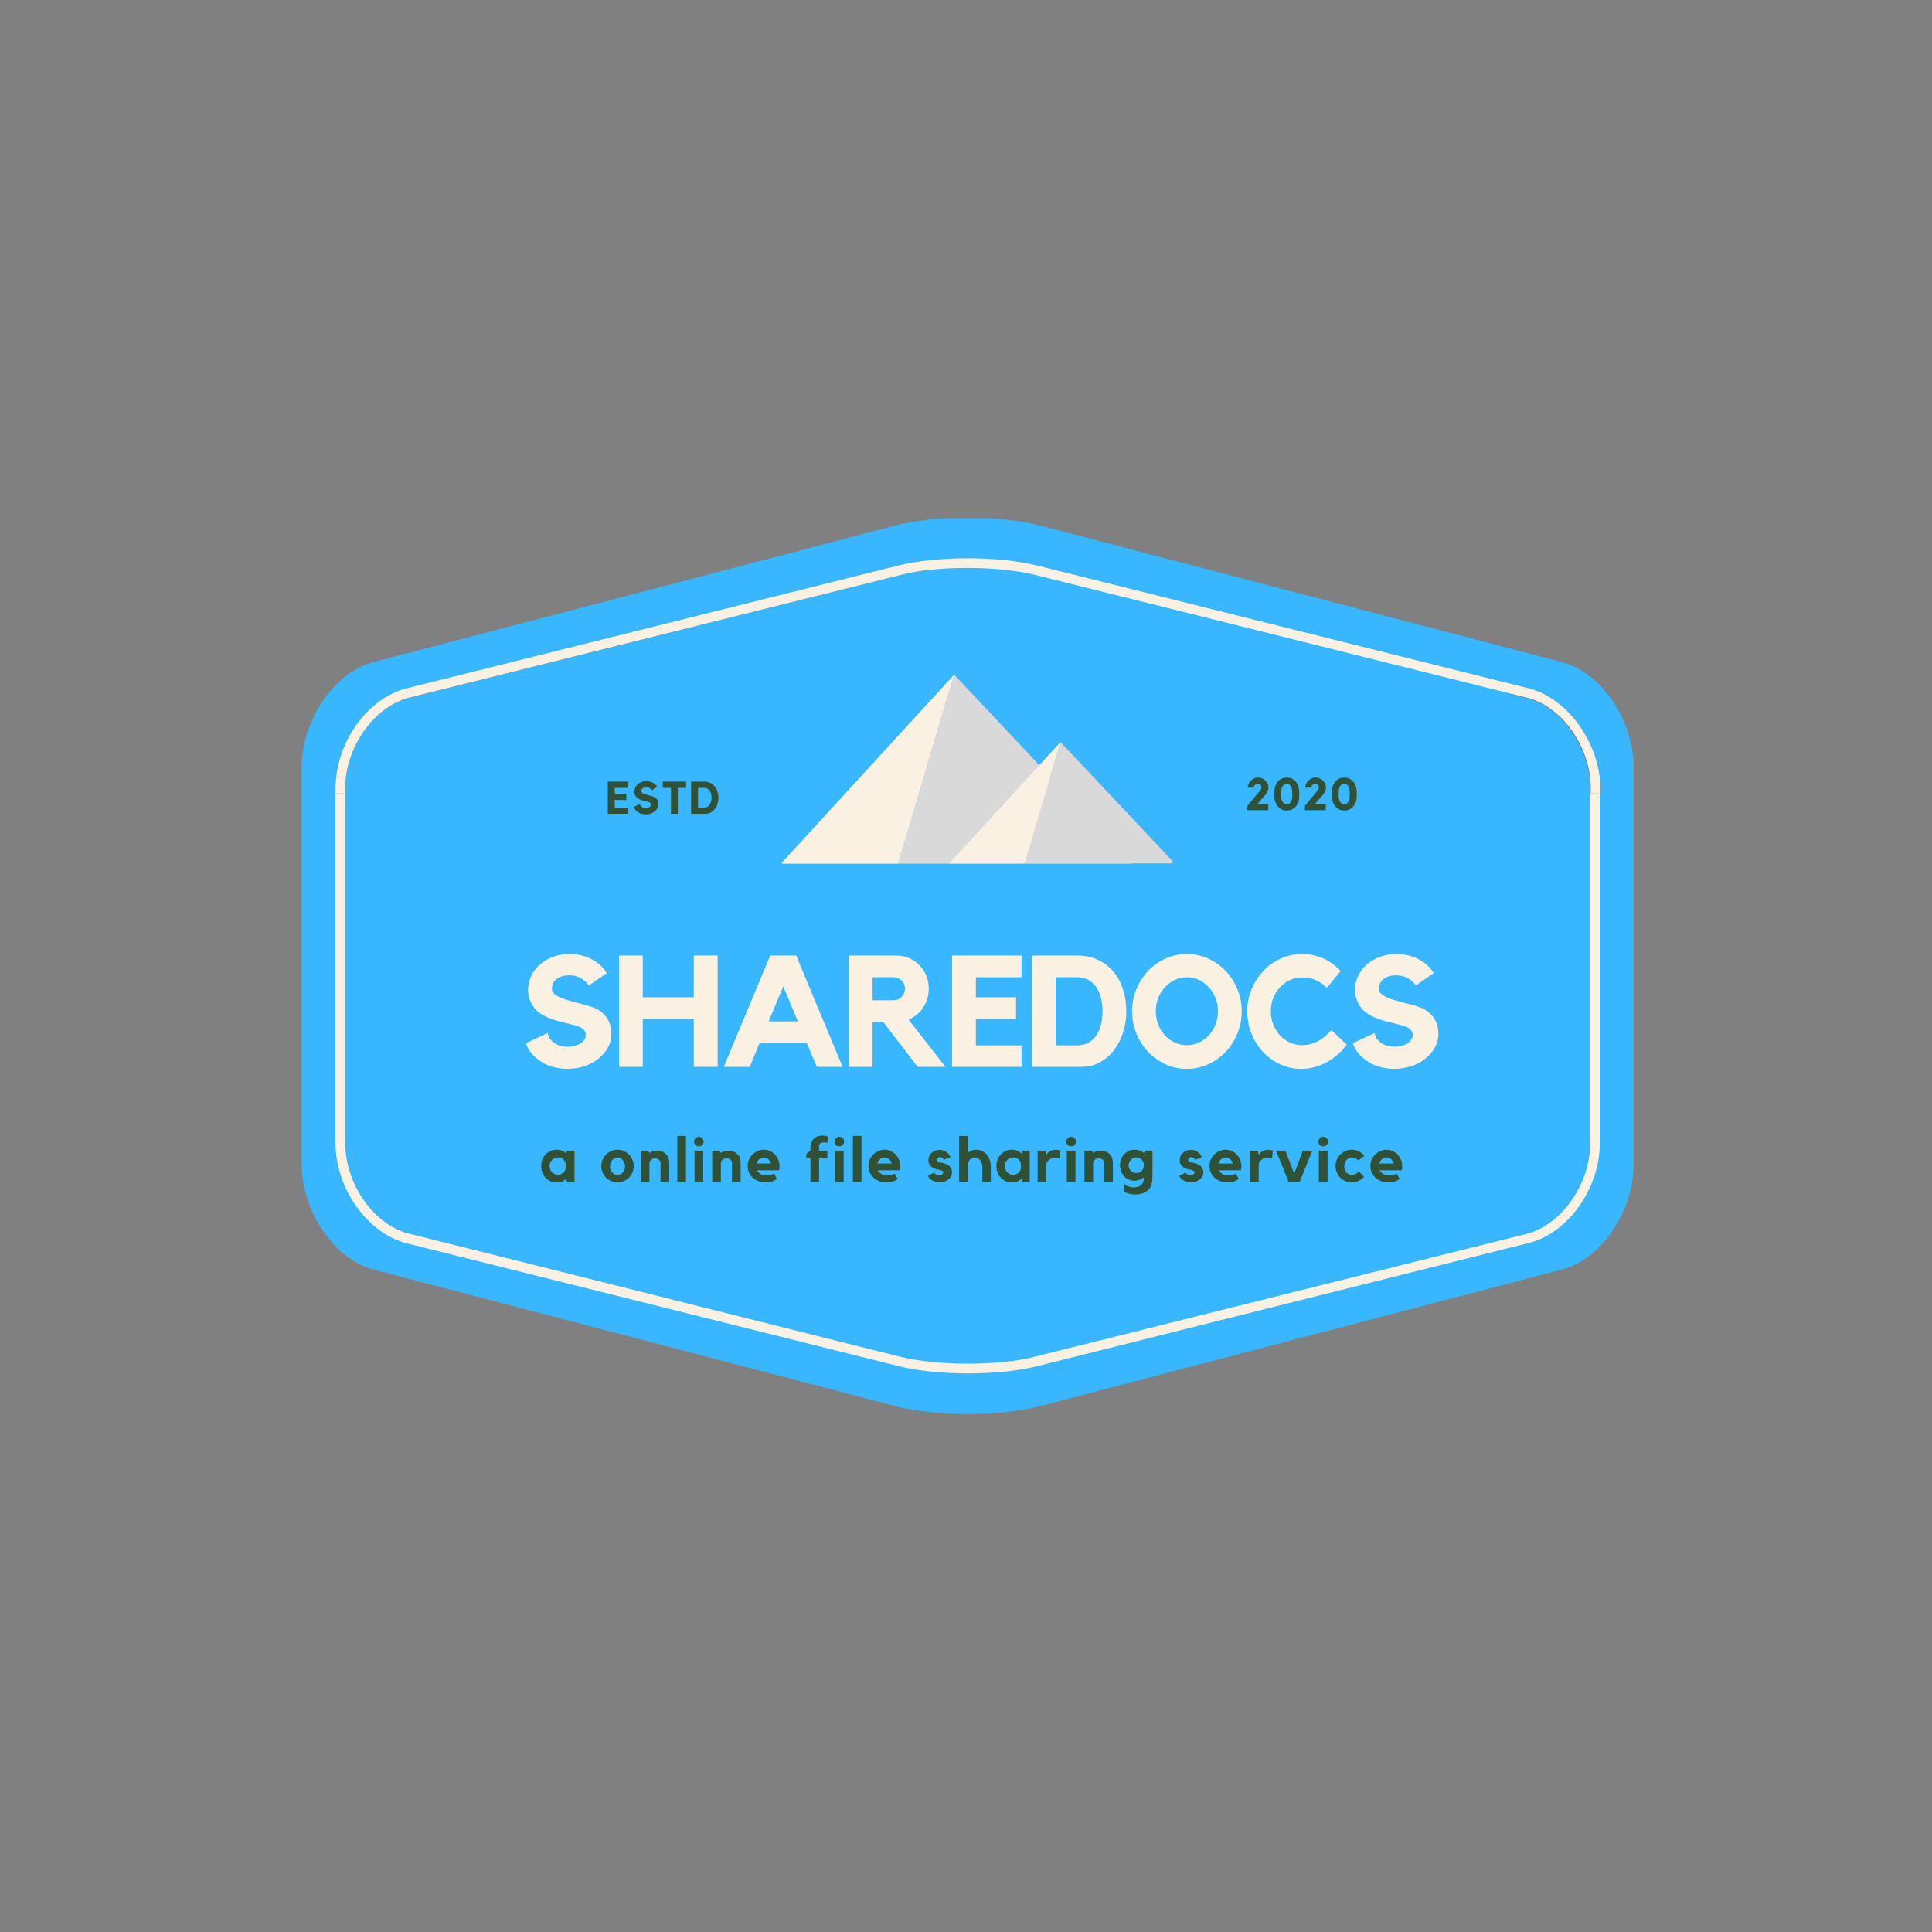 <?xml version="1.0" encoding="UTF-8"?>
<svg xmlns="http://www.w3.org/2000/svg" xmlns:xlink="http://www.w3.org/1999/xlink" width="375pt" height="375pt" viewBox="0 0 375 375" version="1.2">
<rect x="0" y="0" width="375" height="375" fill="#808080" stroke="none"/>
<defs>
<g>
<symbol overflow="visible" id="glyph0-0">
<path style="stroke:none;" d=""/>
</symbol>
<symbol overflow="visible" id="glyph0-1">
<path style="stroke:none;" d="M 6.859 -6.031 L 6.859 0 L 5.406 0 L 5.234 -0.641 C 5.004 -0.328 4.723 -0.117 4.391 -0.016 C 4.066 0.086 3.727 0.141 3.375 0.141 C 2.938 0.141 2.535 0.055 2.172 -0.109 C 1.816 -0.273 1.504 -0.5 1.234 -0.781 C 0.973 -1.07 0.766 -1.41 0.609 -1.797 C 0.461 -2.18 0.391 -2.594 0.391 -3.031 C 0.391 -3.469 0.461 -3.879 0.609 -4.266 C 0.766 -4.648 0.973 -4.984 1.234 -5.266 C 1.504 -5.555 1.816 -5.785 2.172 -5.953 C 2.535 -6.117 2.938 -6.203 3.375 -6.203 C 3.758 -6.203 4.113 -6.141 4.438 -6.016 C 4.758 -5.891 5.023 -5.695 5.234 -5.438 L 5.406 -6.031 Z M 5.172 -3 C 5.172 -3.32 5.129 -3.586 5.047 -3.797 C 4.961 -4.016 4.848 -4.188 4.703 -4.312 C 4.566 -4.445 4.398 -4.547 4.203 -4.609 C 4.016 -4.672 3.812 -4.703 3.594 -4.703 C 3.375 -4.703 3.172 -4.656 2.984 -4.562 C 2.797 -4.477 2.629 -4.359 2.484 -4.203 C 2.336 -4.055 2.223 -3.879 2.141 -3.672 C 2.055 -3.473 2.016 -3.258 2.016 -3.031 C 2.016 -2.789 2.055 -2.566 2.141 -2.359 C 2.223 -2.16 2.336 -1.984 2.484 -1.828 C 2.629 -1.68 2.797 -1.562 2.984 -1.469 C 3.172 -1.383 3.375 -1.344 3.594 -1.344 C 4.031 -1.344 4.398 -1.477 4.703 -1.75 C 5.016 -2.02 5.172 -2.438 5.172 -3 Z M 5.172 -3 "/>
</symbol>
<symbol overflow="visible" id="glyph0-2">
<path style="stroke:none;" d=""/>
</symbol>
<symbol overflow="visible" id="glyph0-3">
<path style="stroke:none;" d="M 3.516 -6.203 C 3.941 -6.203 4.344 -6.117 4.719 -5.953 C 5.102 -5.785 5.438 -5.555 5.719 -5.266 C 6.008 -4.984 6.238 -4.648 6.406 -4.266 C 6.57 -3.879 6.656 -3.469 6.656 -3.031 C 6.656 -2.594 6.57 -2.18 6.406 -1.797 C 6.238 -1.41 6.008 -1.07 5.719 -0.781 C 5.438 -0.5 5.102 -0.273 4.719 -0.109 C 4.344 0.055 3.941 0.141 3.516 0.141 C 3.078 0.141 2.664 0.055 2.281 -0.109 C 1.906 -0.273 1.57 -0.5 1.281 -0.781 C 1 -1.07 0.773 -1.41 0.609 -1.797 C 0.441 -2.18 0.359 -2.594 0.359 -3.031 C 0.359 -3.469 0.441 -3.879 0.609 -4.266 C 0.773 -4.648 1 -4.984 1.281 -5.266 C 1.57 -5.555 1.906 -5.785 2.281 -5.953 C 2.664 -6.117 3.078 -6.203 3.516 -6.203 Z M 3.516 -1.328 C 3.711 -1.328 3.898 -1.363 4.078 -1.438 C 4.254 -1.52 4.406 -1.633 4.531 -1.781 C 4.664 -1.926 4.77 -2.098 4.844 -2.297 C 4.926 -2.492 4.969 -2.711 4.969 -2.953 C 4.969 -3.191 4.926 -3.414 4.844 -3.625 C 4.77 -3.844 4.664 -4.031 4.531 -4.188 C 4.406 -4.344 4.254 -4.469 4.078 -4.562 C 3.898 -4.656 3.711 -4.703 3.516 -4.703 C 3.305 -4.703 3.113 -4.656 2.938 -4.562 C 2.758 -4.469 2.602 -4.344 2.469 -4.188 C 2.332 -4.031 2.227 -3.844 2.156 -3.625 C 2.082 -3.414 2.047 -3.191 2.047 -2.953 C 2.047 -2.711 2.082 -2.492 2.156 -2.297 C 2.227 -2.098 2.332 -1.926 2.469 -1.781 C 2.602 -1.633 2.758 -1.52 2.938 -1.438 C 3.113 -1.363 3.305 -1.328 3.516 -1.328 Z M 3.516 -1.328 "/>
</symbol>
<symbol overflow="visible" id="glyph0-4">
<path style="stroke:none;" d="M 3.688 -6.031 C 3.914 -6.031 4.164 -5.992 4.438 -5.922 C 4.707 -5.859 4.961 -5.738 5.203 -5.562 C 5.453 -5.383 5.66 -5.141 5.828 -4.828 C 5.992 -4.516 6.078 -4.102 6.078 -3.594 L 6.078 0 L 4.391 0 L 4.391 -3.531 C 4.391 -3.719 4.359 -3.875 4.297 -4 C 4.234 -4.133 4.148 -4.238 4.047 -4.312 C 3.953 -4.395 3.836 -4.453 3.703 -4.484 C 3.578 -4.523 3.445 -4.547 3.312 -4.547 C 3.207 -4.547 3.094 -4.523 2.969 -4.484 C 2.844 -4.453 2.723 -4.395 2.609 -4.312 C 2.504 -4.227 2.414 -4.125 2.344 -4 C 2.27 -3.875 2.234 -3.719 2.234 -3.531 L 2.234 0 L 0.562 0 L 0.562 -6.031 L 2 -6.031 L 2.234 -5.562 C 2.43 -5.707 2.648 -5.82 2.891 -5.906 C 3.141 -5.988 3.406 -6.031 3.688 -6.031 Z M 3.688 -6.031 "/>
</symbol>
<symbol overflow="visible" id="glyph0-5">
<path style="stroke:none;" d="M 0.594 -8.891 L 2.266 -8.891 L 2.266 0 L 0.594 0 Z M 0.594 -8.891 "/>
</symbol>
<symbol overflow="visible" id="glyph0-6">
<path style="stroke:none;" d="M 2.375 0 L 0.688 0 L 0.688 -6.031 L 2.375 -6.031 Z M 1.531 -6.859 C 1.27 -6.859 1.051 -6.945 0.875 -7.125 C 0.695 -7.301 0.609 -7.52 0.609 -7.781 C 0.609 -8.039 0.695 -8.258 0.875 -8.438 C 1.051 -8.625 1.27 -8.719 1.531 -8.719 C 1.789 -8.719 2.008 -8.625 2.188 -8.438 C 2.363 -8.258 2.453 -8.039 2.453 -7.781 C 2.453 -7.52 2.363 -7.301 2.188 -7.125 C 2.008 -6.945 1.789 -6.859 1.531 -6.859 Z M 1.531 -6.859 "/>
</symbol>
<symbol overflow="visible" id="glyph0-7">
<path style="stroke:none;" d="M 3.531 -6.203 C 3.977 -6.203 4.391 -6.109 4.766 -5.922 C 5.141 -5.742 5.457 -5.504 5.719 -5.203 C 5.988 -4.91 6.195 -4.57 6.344 -4.188 C 6.488 -3.801 6.562 -3.406 6.562 -3 C 6.562 -2.758 6.531 -2.5 6.469 -2.219 L 2.156 -2.219 C 2.32 -1.945 2.555 -1.711 2.859 -1.516 C 3.16 -1.328 3.484 -1.234 3.828 -1.234 C 4.18 -1.234 4.488 -1.258 4.75 -1.312 C 5.008 -1.375 5.258 -1.453 5.5 -1.547 L 6.047 -0.516 C 5.754 -0.297 5.414 -0.129 5.031 -0.016 C 4.645 0.086 4.234 0.141 3.797 0.141 C 3.316 0.141 2.867 0.055 2.453 -0.109 C 2.035 -0.273 1.672 -0.5 1.359 -0.781 C 1.055 -1.062 0.816 -1.395 0.641 -1.781 C 0.461 -2.176 0.375 -2.594 0.375 -3.031 C 0.375 -3.457 0.453 -3.863 0.609 -4.25 C 0.773 -4.633 1 -4.969 1.281 -5.25 C 1.57 -5.539 1.91 -5.77 2.297 -5.938 C 2.68 -6.113 3.094 -6.203 3.531 -6.203 Z M 4.906 -3.531 C 4.801 -3.875 4.625 -4.156 4.375 -4.375 C 4.125 -4.594 3.844 -4.703 3.531 -4.703 C 3.195 -4.703 2.898 -4.594 2.641 -4.375 C 2.379 -4.156 2.203 -3.875 2.109 -3.531 Z M 4.906 -3.531 "/>
</symbol>
<symbol overflow="visible" id="glyph0-8">
<path style="stroke:none;" d="M 1.016 -6.547 C 1.016 -6.961 1.078 -7.32 1.203 -7.625 C 1.328 -7.926 1.492 -8.176 1.703 -8.375 C 1.922 -8.57 2.164 -8.719 2.438 -8.812 C 2.719 -8.906 3.008 -8.953 3.312 -8.953 C 3.5 -8.953 3.688 -8.938 3.875 -8.906 C 4.062 -8.875 4.25 -8.828 4.438 -8.766 L 4.297 -7.531 L 3.906 -7.594 C 3.844 -7.602 3.781 -7.609 3.719 -7.609 C 3.664 -7.617 3.617 -7.625 3.578 -7.625 C 3.266 -7.625 3.035 -7.547 2.891 -7.391 C 2.754 -7.242 2.688 -7.031 2.688 -6.75 L 2.688 -6.031 L 4.297 -6.031 L 4.297 -4.531 L 2.688 -4.531 L 2.688 0 L 1.016 0 L 1.016 -4.531 L 0.234 -4.531 L 0.234 -5.422 L 1.016 -6.031 Z M 1.016 -6.547 "/>
</symbol>
<symbol overflow="visible" id="glyph0-9">
<path style="stroke:none;" d="M 4.375 -3.156 C 4.82 -2.844 5.047 -2.395 5.047 -1.812 C 5.047 -1.539 4.984 -1.285 4.859 -1.047 C 4.734 -0.816 4.562 -0.613 4.344 -0.438 C 4.125 -0.258 3.867 -0.117 3.578 -0.016 C 3.285 0.086 2.973 0.141 2.641 0.141 C 2.391 0.141 2.145 0.102 1.906 0.031 C 1.664 -0.031 1.441 -0.117 1.234 -0.234 C 1.035 -0.348 0.859 -0.484 0.703 -0.641 C 0.555 -0.797 0.445 -0.973 0.375 -1.172 C 0.562 -1.254 0.77 -1.348 1 -1.453 C 1.227 -1.566 1.426 -1.672 1.594 -1.766 C 1.664 -1.641 1.773 -1.523 1.922 -1.422 C 2.078 -1.328 2.289 -1.281 2.562 -1.281 C 2.844 -1.281 3.047 -1.344 3.172 -1.469 C 3.305 -1.602 3.375 -1.723 3.375 -1.828 C 3.375 -1.91 3.328 -1.984 3.234 -2.047 C 3.141 -2.117 3.035 -2.176 2.922 -2.219 C 2.766 -2.289 2.633 -2.328 2.531 -2.328 C 2.426 -2.328 2.301 -2.348 2.156 -2.391 C 1.719 -2.492 1.383 -2.633 1.156 -2.812 C 0.926 -2.988 0.758 -3.164 0.656 -3.344 C 0.551 -3.52 0.492 -3.688 0.484 -3.844 C 0.473 -4.008 0.469 -4.145 0.469 -4.25 C 0.469 -4.5 0.52 -4.742 0.625 -4.984 C 0.738 -5.223 0.895 -5.426 1.094 -5.594 C 1.289 -5.77 1.52 -5.91 1.781 -6.016 C 2.051 -6.117 2.336 -6.172 2.641 -6.172 C 2.891 -6.172 3.129 -6.133 3.359 -6.062 C 3.586 -5.988 3.789 -5.883 3.969 -5.75 C 4.156 -5.625 4.316 -5.473 4.453 -5.297 C 4.586 -5.117 4.688 -4.922 4.75 -4.703 L 3.453 -4.266 C 3.398 -4.41 3.297 -4.523 3.141 -4.609 C 2.992 -4.703 2.836 -4.75 2.672 -4.75 C 2.504 -4.75 2.367 -4.691 2.266 -4.578 C 2.16 -4.461 2.109 -4.352 2.109 -4.25 C 2.109 -4.102 2.156 -3.992 2.25 -3.922 C 2.352 -3.848 2.469 -3.789 2.594 -3.75 C 2.676 -3.738 2.758 -3.727 2.844 -3.719 C 2.938 -3.707 3.02 -3.691 3.094 -3.672 C 3.383 -3.609 3.629 -3.535 3.828 -3.453 C 4.035 -3.367 4.219 -3.27 4.375 -3.156 Z M 4.375 -3.156 "/>
</symbol>
<symbol overflow="visible" id="glyph0-10">
<path style="stroke:none;" d="M 3.906 -6.203 C 4.301 -6.203 4.672 -6.117 5.016 -5.953 C 5.359 -5.785 5.656 -5.555 5.906 -5.266 C 6.156 -4.984 6.348 -4.648 6.484 -4.266 C 6.629 -3.879 6.703 -3.469 6.703 -3.031 L 6.703 0 L 5.062 0 L 5.062 -1.109 C 5.062 -1.41 5.062 -1.723 5.062 -2.047 C 5.07 -2.379 5.078 -2.664 5.078 -2.906 C 5.078 -3.133 5.039 -3.359 4.969 -3.578 C 4.895 -3.797 4.789 -3.988 4.656 -4.156 C 4.531 -4.32 4.379 -4.453 4.203 -4.547 C 4.035 -4.648 3.852 -4.703 3.656 -4.703 C 3.469 -4.703 3.289 -4.664 3.125 -4.594 C 2.957 -4.531 2.805 -4.43 2.672 -4.297 C 2.547 -4.16 2.441 -3.988 2.359 -3.781 C 2.285 -3.582 2.25 -3.348 2.25 -3.078 L 2.25 0 L 0.562 0 L 0.562 -8.875 L 2.25 -8.875 L 2.25 -5.562 C 2.457 -5.77 2.695 -5.926 2.969 -6.031 C 3.238 -6.145 3.551 -6.203 3.906 -6.203 Z M 3.906 -6.203 "/>
</symbol>
<symbol overflow="visible" id="glyph0-11">
<path style="stroke:none;" d="M 2.203 -5.188 C 2.285 -5.32 2.379 -5.445 2.484 -5.562 C 2.586 -5.676 2.711 -5.781 2.859 -5.875 C 3.004 -5.969 3.172 -6.039 3.359 -6.094 C 3.547 -6.156 3.754 -6.188 3.984 -6.188 C 4.266 -6.188 4.586 -6.141 4.953 -6.047 L 4.797 -4.547 C 4.703 -4.566 4.609 -4.586 4.516 -4.609 C 4.441 -4.617 4.359 -4.629 4.266 -4.641 C 4.18 -4.66 4.102 -4.672 4.031 -4.672 C 3.77 -4.672 3.531 -4.633 3.312 -4.562 C 3.094 -4.488 2.898 -4.383 2.734 -4.25 C 2.566 -4.125 2.438 -3.969 2.344 -3.781 C 2.25 -3.602 2.203 -3.41 2.203 -3.203 L 2.203 0 L 0.516 0 L 0.516 -6.031 L 2.047 -6.031 Z M 2.203 -5.188 "/>
</symbol>
<symbol overflow="visible" id="glyph0-12">
<path style="stroke:none;" d="M 5.281 -6.031 L 6.703 -6.031 L 6.703 -2.047 C 6.703 -1.578 6.695 -1.16 6.688 -0.797 C 6.676 -0.441 6.645 -0.125 6.594 0.156 C 6.551 0.445 6.473 0.707 6.359 0.938 C 6.254 1.164 6.102 1.375 5.906 1.562 C 5.551 1.914 5.148 2.156 4.703 2.281 C 4.266 2.414 3.801 2.484 3.312 2.484 C 2.906 2.484 2.52 2.43 2.156 2.328 C 1.789 2.234 1.461 2.102 1.172 1.938 L 1.172 0.359 C 1.242 0.473 1.344 0.57 1.469 0.656 C 1.602 0.75 1.758 0.828 1.938 0.891 C 2.113 0.961 2.301 1.016 2.5 1.047 C 2.695 1.086 2.895 1.109 3.094 1.109 C 3.363 1.109 3.613 1.07 3.844 1 C 4.082 0.938 4.289 0.828 4.469 0.672 C 4.645 0.516 4.781 0.32 4.875 0.094 C 4.977 -0.133 5.031 -0.414 5.031 -0.75 L 5.031 -0.875 C 4.801 -0.664 4.531 -0.5 4.219 -0.375 C 3.906 -0.25 3.566 -0.188 3.203 -0.188 C 2.797 -0.188 2.422 -0.266 2.078 -0.422 C 1.734 -0.578 1.438 -0.789 1.188 -1.062 C 0.938 -1.332 0.738 -1.648 0.594 -2.016 C 0.457 -2.391 0.391 -2.785 0.391 -3.203 C 0.391 -3.609 0.457 -3.992 0.594 -4.359 C 0.738 -4.723 0.938 -5.039 1.188 -5.312 C 1.438 -5.582 1.734 -5.797 2.078 -5.953 C 2.422 -6.117 2.797 -6.203 3.203 -6.203 C 3.586 -6.203 3.93 -6.148 4.234 -6.047 C 4.547 -5.941 4.812 -5.781 5.031 -5.562 Z M 3.547 -1.672 C 3.805 -1.672 4.031 -1.719 4.219 -1.812 C 4.406 -1.906 4.555 -2.023 4.672 -2.172 C 4.797 -2.316 4.883 -2.477 4.938 -2.656 C 5 -2.832 5.031 -3.008 5.031 -3.188 C 5.031 -3.375 5 -3.555 4.938 -3.734 C 4.875 -3.922 4.781 -4.082 4.656 -4.219 C 4.539 -4.363 4.391 -4.477 4.203 -4.562 C 4.016 -4.656 3.797 -4.703 3.547 -4.703 C 3.336 -4.703 3.145 -4.66 2.969 -4.578 C 2.789 -4.504 2.633 -4.395 2.5 -4.25 C 2.363 -4.113 2.254 -3.953 2.172 -3.766 C 2.098 -3.586 2.062 -3.395 2.062 -3.188 C 2.062 -2.977 2.098 -2.781 2.172 -2.594 C 2.254 -2.414 2.363 -2.254 2.5 -2.109 C 2.633 -1.973 2.789 -1.863 2.969 -1.781 C 3.145 -1.707 3.336 -1.672 3.547 -1.672 Z M 3.547 -1.672 "/>
</symbol>
<symbol overflow="visible" id="glyph0-13">
<path style="stroke:none;" d="M 5.297 -6.031 L 7.109 -6.031 L 4.688 0 L 2.516 0 L 0.078 -6.031 L 1.891 -6.031 L 3.594 -1.562 Z M 5.297 -6.031 "/>
</symbol>
<symbol overflow="visible" id="glyph0-14">
<path style="stroke:none;" d="M 3.516 -4.703 C 3.305 -4.703 3.113 -4.656 2.938 -4.562 C 2.758 -4.469 2.602 -4.344 2.469 -4.188 C 2.332 -4.031 2.227 -3.844 2.156 -3.625 C 2.082 -3.414 2.047 -3.191 2.047 -2.953 C 2.047 -2.711 2.082 -2.492 2.156 -2.297 C 2.227 -2.098 2.332 -1.926 2.469 -1.781 C 2.602 -1.633 2.758 -1.52 2.938 -1.438 C 3.113 -1.363 3.305 -1.328 3.516 -1.328 C 3.766 -1.328 4.008 -1.383 4.25 -1.5 C 4.488 -1.613 4.691 -1.781 4.859 -2 L 5.891 -0.969 C 5.609 -0.633 5.258 -0.363 4.844 -0.156 C 4.438 0.039 3.992 0.141 3.516 0.141 C 3.078 0.141 2.664 0.055 2.281 -0.109 C 1.906 -0.273 1.57 -0.5 1.281 -0.781 C 1 -1.07 0.773 -1.41 0.609 -1.797 C 0.441 -2.18 0.359 -2.594 0.359 -3.031 C 0.359 -3.469 0.441 -3.879 0.609 -4.266 C 0.773 -4.648 1 -4.984 1.281 -5.266 C 1.57 -5.555 1.906 -5.785 2.281 -5.953 C 2.664 -6.117 3.078 -6.203 3.516 -6.203 C 4.004 -6.203 4.457 -6.094 4.875 -5.875 C 5.301 -5.664 5.66 -5.379 5.953 -5.016 L 4.797 -4.125 C 4.555 -4.344 4.336 -4.492 4.141 -4.578 C 3.953 -4.66 3.742 -4.703 3.516 -4.703 Z M 3.516 -4.703 "/>
</symbol>
<symbol overflow="visible" id="glyph1-0">
<path style="stroke:none;" d=""/>
</symbol>
<symbol overflow="visible" id="glyph1-1">
<path style="stroke:none;" d="M 15.172 -11.125 C 16.023 -10.613 16.676 -9.961 17.125 -9.172 C 17.57 -8.379 17.797 -7.461 17.797 -6.422 C 17.797 -5.453 17.562 -4.547 17.094 -3.703 C 16.625 -2.859 15.961 -2.113 15.109 -1.469 C 14.336 -0.875 13.457 -0.422 12.469 -0.109 C 11.488 0.203 10.453 0.367 9.359 0.391 C 8.254 0.391 7.203 0.238 6.203 -0.062 C 5.211 -0.363 4.332 -0.82 3.562 -1.438 C 2.406 -2.301 1.613 -3.352 1.188 -4.594 L 5.453 -6.578 C 5.453 -6.379 5.52 -6.125 5.656 -5.812 C 5.801 -5.508 6.023 -5.219 6.328 -4.938 C 6.641 -4.656 7.035 -4.41 7.516 -4.203 C 8.004 -4.004 8.609 -3.906 9.328 -3.906 C 9.891 -3.906 10.391 -3.973 10.828 -4.109 C 11.266 -4.254 11.629 -4.43 11.922 -4.641 C 12.223 -4.859 12.445 -5.102 12.594 -5.375 C 12.75 -5.645 12.828 -5.926 12.828 -6.219 C 12.828 -6.539 12.719 -6.844 12.5 -7.125 C 12.289 -7.414 11.961 -7.641 11.516 -7.797 C 10.703 -8.078 9.844 -8.316 8.938 -8.516 C 8.039 -8.711 7.164 -8.957 6.312 -9.25 C 5.457 -9.539 4.66 -9.93 3.922 -10.422 C 3.191 -10.91 2.613 -11.594 2.188 -12.469 C 1.801 -13.238 1.609 -14.055 1.609 -14.922 C 1.609 -15.898 1.836 -16.848 2.297 -17.766 C 2.754 -18.68 3.379 -19.453 4.172 -20.078 C 4.922 -20.672 5.766 -21.125 6.703 -21.438 C 7.641 -21.75 8.625 -21.906 9.656 -21.906 C 10.695 -21.906 11.688 -21.754 12.625 -21.453 C 13.57 -21.148 14.422 -20.703 15.172 -20.109 C 15.898 -19.555 16.477 -18.914 16.906 -18.188 L 13.438 -15.812 C 13.008 -16.406 12.473 -16.879 11.828 -17.234 C 11.191 -17.586 10.477 -17.766 9.688 -17.766 C 8.594 -17.766 7.742 -17.52 7.141 -17.031 C 6.547 -16.539 6.25 -15.898 6.25 -15.109 C 6.25 -14.742 6.414 -14.414 6.75 -14.125 C 7.082 -13.844 7.516 -13.594 8.047 -13.375 C 8.586 -13.156 9.191 -12.957 9.859 -12.781 C 10.535 -12.602 11.203 -12.426 11.859 -12.25 C 12.523 -12.082 13.148 -11.906 13.734 -11.719 C 14.328 -11.539 14.805 -11.344 15.172 -11.125 Z M 15.172 -11.125 "/>
</symbol>
<symbol overflow="visible" id="glyph1-2">
<path style="stroke:none;" d="M 15.938 -21.609 L 20.562 -21.609 L 20.562 0 L 15.938 0 L 15.938 -9.297 L 6.031 -9.297 L 6.031 0 L 1.438 0 L 1.438 -21.609 L 6.031 -21.609 L 6.031 -13.5 L 15.938 -13.5 Z M 15.938 -21.609 "/>
</symbol>
<symbol overflow="visible" id="glyph1-3">
<path style="stroke:none;" d="M 14.719 -21.609 L 23.734 0 L 18.734 0 L 16.781 -4.625 L 7.609 -4.625 L 5.703 0 L 0.672 0 L 9.688 -21.609 Z M 15.047 -8.828 L 12.219 -15.625 L 9.391 -8.828 Z M 15.047 -8.828 "/>
</symbol>
<symbol overflow="visible" id="glyph1-4">
<path style="stroke:none;" d="M 16.969 -15.172 C 16.969 -14.484 16.867 -13.828 16.672 -13.203 C 16.484 -12.586 16.219 -12.02 15.875 -11.5 C 15.531 -10.977 15.113 -10.52 14.625 -10.125 C 14.133 -9.727 13.609 -9.41 13.047 -9.172 L 20.203 0 L 14.812 0 L 8.141 -8.719 L 6.062 -8.719 L 6.062 0 L 1.438 0 L 1.438 -21.609 L 10.75 -21.609 C 11.602 -21.609 12.41 -21.438 13.172 -21.094 C 13.93 -20.758 14.594 -20.301 15.156 -19.719 C 15.719 -19.145 16.16 -18.469 16.484 -17.688 C 16.805 -16.906 16.969 -16.066 16.969 -15.172 Z M 10.172 -12.922 C 10.766 -12.922 11.273 -13.141 11.703 -13.578 C 12.129 -14.016 12.344 -14.547 12.344 -15.172 C 12.344 -15.785 12.129 -16.305 11.703 -16.734 C 11.273 -17.172 10.766 -17.391 10.172 -17.391 L 6.062 -17.391 L 6.062 -12.922 Z M 10.172 -12.922 "/>
</symbol>
<symbol overflow="visible" id="glyph1-5">
<path style="stroke:none;" d="M 1.469 -21.609 L 14.953 -21.609 L 14.953 -17.391 L 6.094 -17.391 L 6.094 -13.5 L 13.891 -13.5 L 13.891 -9.297 L 6.094 -9.297 L 6.094 -4.172 L 14.953 -4.172 L 14.953 0 L 1.469 0 Z M 1.469 -21.609 "/>
</symbol>
<symbol overflow="visible" id="glyph1-6">
<path style="stroke:none;" d="M 10.172 -21.609 C 11.734 -21.609 13.113 -21.32 14.312 -20.75 C 15.52 -20.176 16.523 -19.398 17.328 -18.422 C 18.129 -17.453 18.738 -16.305 19.156 -14.984 C 19.57 -13.672 19.781 -12.27 19.781 -10.781 C 19.781 -9.281 19.562 -7.875 19.125 -6.562 C 18.688 -5.25 18.078 -4.102 17.297 -3.125 C 16.523 -2.156 15.613 -1.391 14.562 -0.828 C 13.508 -0.273 12.363 0 11.125 0 L 1.469 0 L 1.469 -21.609 Z M 10.203 -4.172 C 11.078 -4.172 11.82 -4.348 12.438 -4.703 C 13.062 -5.055 13.578 -5.535 13.984 -6.141 C 14.391 -6.754 14.688 -7.457 14.875 -8.25 C 15.07 -9.039 15.172 -9.875 15.172 -10.75 C 15.172 -11.625 15.078 -12.461 14.891 -13.266 C 14.711 -14.066 14.422 -14.77 14.016 -15.375 C 13.609 -15.988 13.086 -16.477 12.453 -16.844 C 11.828 -17.207 11.078 -17.391 10.203 -17.391 L 6.094 -17.391 L 6.094 -4.172 Z M 10.203 -4.172 "/>
</symbol>
<symbol overflow="visible" id="glyph1-7">
<path style="stroke:none;" d="M 11.641 -21.906 C 13.098 -21.906 14.477 -21.609 15.781 -21.016 C 17.082 -20.43 18.211 -19.629 19.172 -18.609 C 20.141 -17.598 20.898 -16.422 21.453 -15.078 C 22.016 -13.742 22.297 -12.312 22.297 -10.781 C 22.297 -9.281 22.016 -7.848 21.453 -6.484 C 20.898 -5.129 20.141 -3.941 19.172 -2.922 C 18.211 -1.91 17.082 -1.102 15.781 -0.5 C 14.477 0.094 13.098 0.391 11.641 0.391 C 10.172 0.391 8.785 0.094 7.484 -0.5 C 6.191 -1.102 5.066 -1.91 4.109 -2.922 C 3.16 -3.941 2.406 -5.129 1.844 -6.484 C 1.281 -7.848 1 -9.281 1 -10.781 C 1 -12.312 1.281 -13.742 1.844 -15.078 C 2.406 -16.422 3.16 -17.598 4.109 -18.609 C 5.066 -19.629 6.191 -20.43 7.484 -21.016 C 8.785 -21.609 10.172 -21.906 11.641 -21.906 Z M 11.641 -4.203 C 12.473 -4.203 13.254 -4.375 13.984 -4.719 C 14.711 -5.062 15.352 -5.531 15.906 -6.125 C 16.457 -6.727 16.891 -7.426 17.203 -8.219 C 17.516 -9.02 17.672 -9.875 17.672 -10.781 C 17.672 -11.695 17.516 -12.555 17.203 -13.359 C 16.891 -14.16 16.457 -14.859 15.906 -15.453 C 15.352 -16.055 14.711 -16.531 13.984 -16.875 C 13.254 -17.219 12.473 -17.391 11.641 -17.391 C 10.805 -17.391 10.023 -17.219 9.297 -16.875 C 8.566 -16.531 7.926 -16.055 7.375 -15.453 C 6.82 -14.859 6.391 -14.16 6.078 -13.359 C 5.766 -12.555 5.609 -11.695 5.609 -10.781 C 5.609 -9.875 5.766 -9.02 6.078 -8.219 C 6.391 -7.426 6.82 -6.727 7.375 -6.125 C 7.926 -5.531 8.566 -5.062 9.297 -4.719 C 10.023 -4.375 10.805 -4.203 11.641 -4.203 Z M 11.641 -4.203 "/>
</symbol>
<symbol overflow="visible" id="glyph1-8">
<path style="stroke:none;" d="M 11.609 -4.203 C 12.586 -4.203 13.539 -4.426 14.469 -4.875 C 15.406 -5.32 16.352 -6.07 17.312 -7.125 L 20.297 -4.297 C 19.098 -2.754 17.727 -1.586 16.188 -0.797 C 14.656 -0.004 13.078 0.391 11.453 0.391 C 9.992 0.391 8.625 0.094 7.344 -0.5 C 6.062 -1.102 4.945 -1.91 4 -2.922 C 3.062 -3.941 2.32 -5.125 1.781 -6.469 C 1.238 -7.82 0.969 -9.258 0.969 -10.781 C 0.969 -12.312 1.25 -13.742 1.812 -15.078 C 2.375 -16.422 3.129 -17.598 4.078 -18.609 C 5.035 -19.629 6.164 -20.43 7.469 -21.016 C 8.77 -21.609 10.148 -21.906 11.609 -21.906 C 12.973 -21.906 14.27 -21.648 15.5 -21.141 C 16.727 -20.641 17.93 -19.797 19.109 -18.609 L 16.422 -15.359 C 15.566 -16.148 14.758 -16.68 14 -16.953 C 13.238 -17.223 12.441 -17.359 11.609 -17.359 C 10.773 -17.359 9.988 -17.188 9.25 -16.844 C 8.508 -16.5 7.863 -16.031 7.312 -15.438 C 6.758 -14.852 6.328 -14.16 6.016 -13.359 C 5.703 -12.555 5.547 -11.695 5.547 -10.781 C 5.547 -9.875 5.703 -9.02 6.016 -8.219 C 6.328 -7.426 6.758 -6.727 7.312 -6.125 C 7.863 -5.531 8.508 -5.062 9.25 -4.719 C 9.988 -4.375 10.773 -4.203 11.609 -4.203 Z M 11.609 -4.203 "/>
</symbol>
<symbol overflow="visible" id="glyph2-0">
<path style="stroke:none;" d=""/>
</symbol>
<symbol overflow="visible" id="glyph2-1">
<path style="stroke:none;" d="M 0.422 -6.25 L 4.328 -6.25 L 4.328 -5.031 L 1.766 -5.031 L 1.766 -3.906 L 4.016 -3.906 L 4.016 -2.688 L 1.766 -2.688 L 1.766 -1.203 L 4.328 -1.203 L 4.328 0 L 0.422 0 Z M 0.422 -6.25 "/>
</symbol>
<symbol overflow="visible" id="glyph2-2">
<path style="stroke:none;" d="M 4.391 -3.219 C 4.641 -3.07 4.828 -2.883 4.953 -2.656 C 5.078 -2.426 5.141 -2.16 5.141 -1.859 C 5.141 -1.578 5.07 -1.312 4.938 -1.062 C 4.801 -0.82 4.613 -0.609 4.375 -0.422 C 4.145 -0.254 3.891 -0.125 3.609 -0.031 C 3.328 0.062 3.023 0.109 2.703 0.109 C 2.391 0.109 2.086 0.066 1.797 -0.016 C 1.504 -0.109 1.25 -0.242 1.031 -0.422 C 0.695 -0.672 0.469 -0.973 0.344 -1.328 L 1.578 -1.906 C 1.578 -1.844 1.598 -1.766 1.641 -1.672 C 1.68 -1.586 1.742 -1.504 1.828 -1.422 C 1.922 -1.336 2.035 -1.266 2.172 -1.203 C 2.316 -1.148 2.492 -1.125 2.703 -1.125 C 2.859 -1.125 3 -1.145 3.125 -1.188 C 3.258 -1.227 3.367 -1.281 3.453 -1.344 C 3.535 -1.406 3.598 -1.473 3.641 -1.547 C 3.68 -1.629 3.703 -1.711 3.703 -1.797 C 3.703 -1.891 3.672 -1.977 3.609 -2.062 C 3.555 -2.145 3.461 -2.207 3.328 -2.25 C 3.098 -2.332 2.848 -2.398 2.578 -2.453 C 2.316 -2.516 2.062 -2.586 1.812 -2.672 C 1.57 -2.754 1.344 -2.863 1.125 -3 C 0.914 -3.145 0.754 -3.348 0.641 -3.609 C 0.523 -3.828 0.469 -4.062 0.469 -4.312 C 0.469 -4.594 0.531 -4.863 0.656 -5.125 C 0.789 -5.395 0.973 -5.625 1.203 -5.812 C 1.422 -5.977 1.664 -6.109 1.938 -6.203 C 2.207 -6.297 2.492 -6.344 2.797 -6.344 C 3.098 -6.344 3.383 -6.297 3.656 -6.203 C 3.926 -6.117 4.172 -5.988 4.391 -5.812 C 4.598 -5.656 4.766 -5.473 4.891 -5.266 L 3.891 -4.578 C 3.766 -4.742 3.609 -4.879 3.422 -4.984 C 3.234 -5.086 3.023 -5.141 2.797 -5.141 C 2.484 -5.141 2.238 -5.066 2.062 -4.922 C 1.895 -4.785 1.812 -4.602 1.812 -4.375 C 1.812 -4.27 1.859 -4.176 1.953 -4.094 C 2.047 -4.008 2.172 -3.93 2.328 -3.859 C 2.484 -3.797 2.656 -3.738 2.844 -3.688 C 3.039 -3.645 3.234 -3.598 3.422 -3.547 C 3.617 -3.492 3.801 -3.441 3.969 -3.391 C 4.145 -3.336 4.285 -3.281 4.391 -3.219 Z M 4.391 -3.219 "/>
</symbol>
<symbol overflow="visible" id="glyph2-3">
<path style="stroke:none;" d="M 0.203 -6.25 L 4.719 -6.25 L 4.719 -5.031 L 3.125 -5.031 L 3.125 0 L 1.797 0 L 1.797 -5.031 L 0.203 -5.031 Z M 0.203 -6.25 "/>
</symbol>
<symbol overflow="visible" id="glyph2-4">
<path style="stroke:none;" d="M 2.938 -6.25 C 3.395 -6.25 3.797 -6.164 4.141 -6 C 4.484 -5.832 4.77 -5.609 5 -5.328 C 5.238 -5.047 5.414 -4.711 5.531 -4.328 C 5.656 -3.953 5.719 -3.551 5.719 -3.125 C 5.719 -2.688 5.656 -2.273 5.531 -1.891 C 5.406 -1.516 5.227 -1.188 5 -0.906 C 4.781 -0.625 4.516 -0.398 4.203 -0.234 C 3.898 -0.078 3.57 0 3.219 0 L 0.422 0 L 0.422 -6.25 Z M 2.953 -1.203 C 3.203 -1.203 3.414 -1.254 3.594 -1.359 C 3.781 -1.461 3.93 -1.602 4.047 -1.781 C 4.16 -1.957 4.242 -2.16 4.297 -2.391 C 4.359 -2.617 4.391 -2.859 4.391 -3.109 C 4.391 -3.359 4.363 -3.598 4.312 -3.828 C 4.258 -4.066 4.172 -4.273 4.047 -4.453 C 3.93 -4.629 3.781 -4.77 3.594 -4.875 C 3.414 -4.977 3.203 -5.031 2.953 -5.031 L 1.766 -5.031 L 1.766 -1.203 Z M 2.953 -1.203 "/>
</symbol>
<symbol overflow="visible" id="glyph2-5">
<path style="stroke:none;" d="M 2.516 -6.344 C 2.797 -6.344 3.055 -6.285 3.297 -6.172 C 3.547 -6.066 3.758 -5.926 3.938 -5.75 C 4.113 -5.57 4.254 -5.363 4.359 -5.125 C 4.461 -4.895 4.516 -4.645 4.516 -4.375 C 4.516 -4.156 4.469 -3.926 4.375 -3.688 C 4.281 -3.445 4.133 -3.219 3.938 -3 L 2.375 -1.203 L 4.484 -1.203 L 4.484 0 L 0.438 0 L 0.438 -0.859 C 0.863 -1.367 1.254 -1.832 1.609 -2.25 C 1.754 -2.426 1.895 -2.598 2.031 -2.766 C 2.176 -2.941 2.312 -3.102 2.438 -3.25 C 2.562 -3.395 2.66 -3.516 2.734 -3.609 C 2.816 -3.703 2.867 -3.766 2.891 -3.797 C 2.973 -3.91 3.035 -4.016 3.078 -4.109 C 3.129 -4.203 3.156 -4.297 3.156 -4.391 C 3.156 -4.629 3.082 -4.812 2.938 -4.938 C 2.801 -5.062 2.629 -5.125 2.422 -5.125 C 2.328 -5.125 2.234 -5.102 2.141 -5.062 C 2.047 -5.02 1.961 -4.961 1.891 -4.891 C 1.828 -4.828 1.773 -4.75 1.734 -4.656 C 1.703 -4.562 1.688 -4.469 1.688 -4.375 L 0.516 -4.375 C 0.516 -4.645 0.566 -4.895 0.672 -5.125 C 0.785 -5.363 0.93 -5.57 1.109 -5.75 C 1.285 -5.926 1.492 -6.066 1.734 -6.172 C 1.984 -6.285 2.242 -6.344 2.516 -6.344 Z M 2.516 -6.344 "/>
</symbol>
<symbol overflow="visible" id="glyph2-6">
<path style="stroke:none;" d="M 2.781 -6.328 C 3.133 -6.328 3.461 -6.258 3.766 -6.125 C 4.066 -5.988 4.32 -5.789 4.531 -5.531 C 4.738 -5.281 4.898 -4.977 5.016 -4.625 C 5.141 -4.281 5.203 -3.895 5.203 -3.469 L 5.203 -2.703 C 5.203 -2.297 5.141 -1.922 5.016 -1.578 C 4.891 -1.242 4.719 -0.953 4.5 -0.703 C 4.281 -0.441 4.023 -0.242 3.734 -0.109 C 3.441 0.016 3.125 0.078 2.781 0.078 C 2.445 0.078 2.129 0.008 1.828 -0.125 C 1.535 -0.27 1.281 -0.473 1.062 -0.734 C 0.844 -0.992 0.672 -1.289 0.547 -1.625 C 0.422 -1.957 0.359 -2.316 0.359 -2.703 L 0.359 -3.469 C 0.359 -3.895 0.414 -4.281 0.531 -4.625 C 0.656 -4.977 0.816 -5.281 1.016 -5.531 C 1.234 -5.789 1.492 -5.988 1.797 -6.125 C 2.098 -6.258 2.426 -6.328 2.781 -6.328 Z M 3.844 -3.422 C 3.844 -3.992 3.734 -4.43 3.516 -4.734 C 3.336 -4.984 3.086 -5.109 2.766 -5.109 C 2.453 -5.109 2.203 -4.984 2.016 -4.734 C 1.797 -4.43 1.688 -3.992 1.688 -3.422 L 1.688 -2.766 C 1.688 -2.516 1.711 -2.285 1.766 -2.078 C 1.828 -1.867 1.914 -1.691 2.031 -1.547 C 2.227 -1.266 2.473 -1.125 2.766 -1.125 C 2.93 -1.125 3.078 -1.16 3.203 -1.234 C 3.336 -1.316 3.453 -1.43 3.547 -1.578 C 3.641 -1.723 3.711 -1.895 3.766 -2.094 C 3.816 -2.289 3.844 -2.516 3.844 -2.766 Z M 3.844 -3.422 "/>
</symbol>
</g>
<clipPath id="clip1">
  <path d="M 58.453 100.582 L 317.203 100.582 L 317.203 274.465 L 58.453 274.465 Z M 58.453 100.582 "/>
</clipPath>
<clipPath id="clip2">
  <path d="M 174 130.539 L 220 130.539 L 220 168 L 174 168 Z M 174 130.539 "/>
</clipPath>
<clipPath id="clip3">
  <path d="M 198 144 L 227.562 144 L 227.562 168 L 198 168 Z M 198 144 "/>
</clipPath>
<clipPath id="clip4">
  <path d="M 151.812 130.539 L 186 130.539 L 186 168 L 151.812 168 Z M 151.812 130.539 "/>
</clipPath>
</defs>
<g id="surface1">
<g clip-path="url(#clip1)" clip-rule="nonzero">
<path style=" stroke:none;fill-rule:nonzero;fill:rgb(21.959%,71.37%,100%);fill-opacity:1;" d="M 317.105 154.082 L 317.105 149.133 C 317.105 139.801 310.84 130.531 303.199 128.527 L 201.73 101.969 C 194.09 99.965 181.562 99.965 173.922 101.969 L 72.453 128.527 C 64.812 130.531 58.551 139.801 58.551 149.133 L 58.551 154.082 L 65.125 154.082 L 65.125 153.078 C 65.125 144.309 71.328 135.602 78.969 133.66 L 174.484 109.734 C 178.055 108.859 182.754 108.355 187.828 108.355 C 188.391 108.355 188.953 109.047 189.582 110.234 C 189.016 110.234 188.453 110.234 187.828 110.234 C 182.941 110.234 178.367 110.738 174.922 111.551 L 79.406 135.477 C 72.578 137.168 67.004 145.062 67.004 153.078 L 67.004 154.082 L 58.551 154.082 L 58.551 225.797 C 58.551 235.129 64.812 244.402 72.453 246.406 L 173.922 272.961 C 181.562 274.965 194.09 274.965 201.73 272.961 L 303.199 246.406 C 310.84 244.402 317.105 235.129 317.105 225.797 L 317.105 154.082 L 308.648 154.082 L 308.648 153.078 C 308.648 145.125 303.074 137.23 296.246 135.477 L 293.176 134.727 L 296.684 133.66 C 304.328 135.539 310.527 144.246 310.527 153.078 L 310.527 154.082 Z M 317.105 154.082 "/>
</g>
<path style=" stroke:none;fill-rule:nonzero;fill:rgb(98.43%,94.51%,89.02%);fill-opacity:1;" d="M 308.648 221.914 C 308.648 229.867 303.074 237.762 296.246 239.516 L 200.668 263.379 C 197.285 264.254 192.711 264.695 187.766 264.695 C 182.816 264.695 178.305 264.191 174.859 263.379 L 79.406 239.453 C 72.578 237.762 67.004 229.867 67.004 221.852 L 67.004 154.082 L 65.125 154.082 L 65.125 221.914 C 65.125 230.684 71.328 239.391 78.969 241.332 L 174.547 265.195 C 178.117 266.07 182.816 266.574 187.891 266.574 C 192.961 266.574 197.66 266.07 201.23 265.195 L 296.684 241.27 C 304.328 239.391 310.527 230.684 310.527 221.852 L 310.527 154.02 L 308.648 154.02 Z M 308.648 221.914 "/>
<path style=" stroke:none;fill-rule:nonzero;fill:rgb(98.43%,94.51%,89.02%);fill-opacity:1;" d="M 296.684 133.598 L 201.168 109.734 C 197.598 108.859 192.898 108.355 187.828 108.355 C 182.816 108.355 178.055 108.859 174.484 109.734 L 78.969 133.598 C 71.328 135.477 65.125 144.184 65.125 153.016 L 65.125 154.02 L 67.004 154.02 L 67.004 153.016 C 67.004 145.062 72.578 137.168 79.406 135.414 L 174.988 111.551 C 178.367 110.676 182.941 110.234 187.891 110.234 C 192.773 110.234 197.348 110.738 200.793 111.551 L 296.371 135.414 C 303.199 137.105 308.773 145 308.773 153.016 L 308.773 154.02 L 310.652 154.02 L 310.652 153.016 C 310.527 144.246 304.328 135.539 296.684 133.598 Z M 296.684 133.598 "/>
<g clip-path="url(#clip2)" clip-rule="nonzero">
<path style=" stroke:none;fill-rule:nonzero;fill:rgb(85.1%,85.1%,85.1%);fill-opacity:1;" d="M 174.328 167.637 L 185.195 130.945 L 219.719 167.637 Z M 174.328 167.637 "/>
</g>
<g clip-path="url(#clip3)" clip-rule="nonzero">
<path style=" stroke:none;fill-rule:nonzero;fill:rgb(85.1%,85.1%,85.1%);fill-opacity:1;" d="M 198.875 167.59 L 205.84 144.031 L 228.008 167.59 "/>
</g>
<g clip-path="url(#clip4)" clip-rule="nonzero">
<path style=" stroke:none;fill-rule:nonzero;fill:rgb(98.43%,94.51%,89.02%);fill-opacity:1;" d="M 185.195 130.945 L 151.586 167.637 L 174.328 167.637 Z M 185.195 130.945 "/>
</g>
<path style=" stroke:none;fill-rule:nonzero;fill:rgb(98.43%,94.51%,89.02%);fill-opacity:1;" d="M 198.875 167.59 L 205.84 144.031 L 184.27 167.59 "/>
<g style="fill:rgb(18.819%,31.76%,21.179%);fill-opacity:1;">
  <use xlink:href="#glyph0-1" x="104.652" y="229.367"/>
</g>
<g style="fill:rgb(18.819%,31.76%,21.179%);fill-opacity:1;">
  <use xlink:href="#glyph0-2" x="112.527" y="229.367"/>
</g>
<g style="fill:rgb(18.819%,31.76%,21.179%);fill-opacity:1;">
  <use xlink:href="#glyph0-3" x="116.355" y="229.367"/>
</g>
<g style="fill:rgb(18.819%,31.76%,21.179%);fill-opacity:1;">
  <use xlink:href="#glyph0-4" x="123.818" y="229.367"/>
</g>
<g style="fill:rgb(18.819%,31.76%,21.179%);fill-opacity:1;">
  <use xlink:href="#glyph0-5" x="130.879" y="229.367"/>
</g>
<g style="fill:rgb(18.819%,31.76%,21.179%);fill-opacity:1;">
  <use xlink:href="#glyph0-6" x="134.124" y="229.367"/>
</g>
<g style="fill:rgb(18.819%,31.76%,21.179%);fill-opacity:1;">
  <use xlink:href="#glyph0-4" x="137.685" y="229.367"/>
</g>
<g style="fill:rgb(18.819%,31.76%,21.179%);fill-opacity:1;">
  <use xlink:href="#glyph0-7" x="144.746" y="229.367"/>
</g>
<g style="fill:rgb(18.819%,31.76%,21.179%);fill-opacity:1;">
  <use xlink:href="#glyph0-2" x="152.463" y="229.367"/>
</g>
<g style="fill:rgb(18.819%,31.76%,21.179%);fill-opacity:1;">
  <use xlink:href="#glyph0-8" x="156.292" y="229.367"/>
</g>
<g style="fill:rgb(18.819%,31.76%,21.179%);fill-opacity:1;">
  <use xlink:href="#glyph0-6" x="161.384" y="229.367"/>
</g>
<g style="fill:rgb(18.819%,31.76%,21.179%);fill-opacity:1;">
  <use xlink:href="#glyph0-5" x="164.945" y="229.367"/>
</g>
<g style="fill:rgb(18.819%,31.76%,21.179%);fill-opacity:1;">
  <use xlink:href="#glyph0-7" x="168.19" y="229.367"/>
</g>
<g style="fill:rgb(18.819%,31.76%,21.179%);fill-opacity:1;">
  <use xlink:href="#glyph0-2" x="175.907" y="229.367"/>
</g>
<g style="fill:rgb(18.819%,31.76%,21.179%);fill-opacity:1;">
  <use xlink:href="#glyph0-9" x="179.736" y="229.367"/>
</g>
<g style="fill:rgb(18.819%,31.76%,21.179%);fill-opacity:1;">
  <use xlink:href="#glyph0-10" x="185.606" y="229.367"/>
</g>
<g style="fill:rgb(18.819%,31.76%,21.179%);fill-opacity:1;">
  <use xlink:href="#glyph0-1" x="193.007" y="229.367"/>
</g>
<g style="fill:rgb(18.819%,31.76%,21.179%);fill-opacity:1;">
  <use xlink:href="#glyph0-11" x="200.883" y="229.367"/>
</g>
<g style="fill:rgb(18.819%,31.76%,21.179%);fill-opacity:1;">
  <use xlink:href="#glyph0-6" x="206.376" y="229.367"/>
</g>
<g style="fill:rgb(18.819%,31.76%,21.179%);fill-opacity:1;">
  <use xlink:href="#glyph0-4" x="209.937" y="229.367"/>
</g>
<g style="fill:rgb(18.819%,31.76%,21.179%);fill-opacity:1;">
  <use xlink:href="#glyph0-12" x="216.998" y="229.367"/>
</g>
<g style="fill:rgb(18.819%,31.76%,21.179%);fill-opacity:1;">
  <use xlink:href="#glyph0-2" x="224.691" y="229.367"/>
</g>
<g style="fill:rgb(18.819%,31.76%,21.179%);fill-opacity:1;">
  <use xlink:href="#glyph0-9" x="228.52" y="229.367"/>
</g>
<g style="fill:rgb(18.819%,31.76%,21.179%);fill-opacity:1;">
  <use xlink:href="#glyph0-7" x="234.39" y="229.367"/>
</g>
<g style="fill:rgb(18.819%,31.76%,21.179%);fill-opacity:1;">
  <use xlink:href="#glyph0-11" x="242.107" y="229.367"/>
</g>
<g style="fill:rgb(18.819%,31.76%,21.179%);fill-opacity:1;">
  <use xlink:href="#glyph0-13" x="247.6" y="229.367"/>
</g>
<g style="fill:rgb(18.819%,31.76%,21.179%);fill-opacity:1;">
  <use xlink:href="#glyph0-6" x="255.305" y="229.367"/>
</g>
<g style="fill:rgb(18.819%,31.76%,21.179%);fill-opacity:1;">
  <use xlink:href="#glyph0-14" x="258.866" y="229.367"/>
</g>
<g style="fill:rgb(18.819%,31.76%,21.179%);fill-opacity:1;">
  <use xlink:href="#glyph0-7" x="265.611" y="229.367"/>
</g>
<g style="fill:rgb(98.43%,94.51%,89.02%);fill-opacity:1;">
  <use xlink:href="#glyph1-1" x="100.875" y="207.076"/>
</g>
<g style="fill:rgb(98.43%,94.51%,89.02%);fill-opacity:1;">
  <use xlink:href="#glyph1-2" x="118.729" y="207.076"/>
</g>
<g style="fill:rgb(98.43%,94.51%,89.02%);fill-opacity:1;">
  <use xlink:href="#glyph1-3" x="139.813" y="207.076"/>
</g>
<g style="fill:rgb(98.43%,94.51%,89.02%);fill-opacity:1;">
  <use xlink:href="#glyph1-4" x="163.305" y="207.076"/>
</g>
<g style="fill:rgb(98.43%,94.51%,89.02%);fill-opacity:1;">
  <use xlink:href="#glyph1-5" x="183.322" y="207.076"/>
</g>
<g style="fill:rgb(98.43%,94.51%,89.02%);fill-opacity:1;">
  <use xlink:href="#glyph1-6" x="198.831" y="207.076"/>
</g>
<g style="fill:rgb(98.43%,94.51%,89.02%);fill-opacity:1;">
  <use xlink:href="#glyph1-7" x="218.727" y="207.076"/>
</g>
<g style="fill:rgb(98.43%,94.51%,89.02%);fill-opacity:1;">
  <use xlink:href="#glyph1-8" x="241.121" y="207.076"/>
</g>
<g style="fill:rgb(98.43%,94.51%,89.02%);fill-opacity:1;">
  <use xlink:href="#glyph1-1" x="261.383" y="207.076"/>
</g>
<g style="fill:rgb(18.819%,31.76%,21.179%);fill-opacity:1;">
  <use xlink:href="#glyph2-1" x="117.559" y="157.955"/>
</g>
<g style="fill:rgb(18.819%,31.76%,21.179%);fill-opacity:1;">
  <use xlink:href="#glyph2-2" x="122.662" y="157.955"/>
</g>
<g style="fill:rgb(18.819%,31.76%,21.179%);fill-opacity:1;">
  <use xlink:href="#glyph2-3" x="128.443" y="157.955"/>
</g>
<g style="fill:rgb(18.819%,31.76%,21.179%);fill-opacity:1;">
  <use xlink:href="#glyph2-4" x="133.722" y="157.955"/>
</g>
<g style="fill:rgb(18.819%,31.76%,21.179%);fill-opacity:1;">
  <use xlink:href="#glyph2-5" x="241.687" y="157.258"/>
</g>
<g style="fill:rgb(18.819%,31.76%,21.179%);fill-opacity:1;">
  <use xlink:href="#glyph2-6" x="246.984" y="157.258"/>
</g>
<g style="fill:rgb(18.819%,31.76%,21.179%);fill-opacity:1;">
  <use xlink:href="#glyph2-5" x="252.845" y="157.258"/>
</g>
<g style="fill:rgb(18.819%,31.76%,21.179%);fill-opacity:1;">
  <use xlink:href="#glyph2-6" x="258.141" y="157.258"/>
</g>
</g>
</svg>
